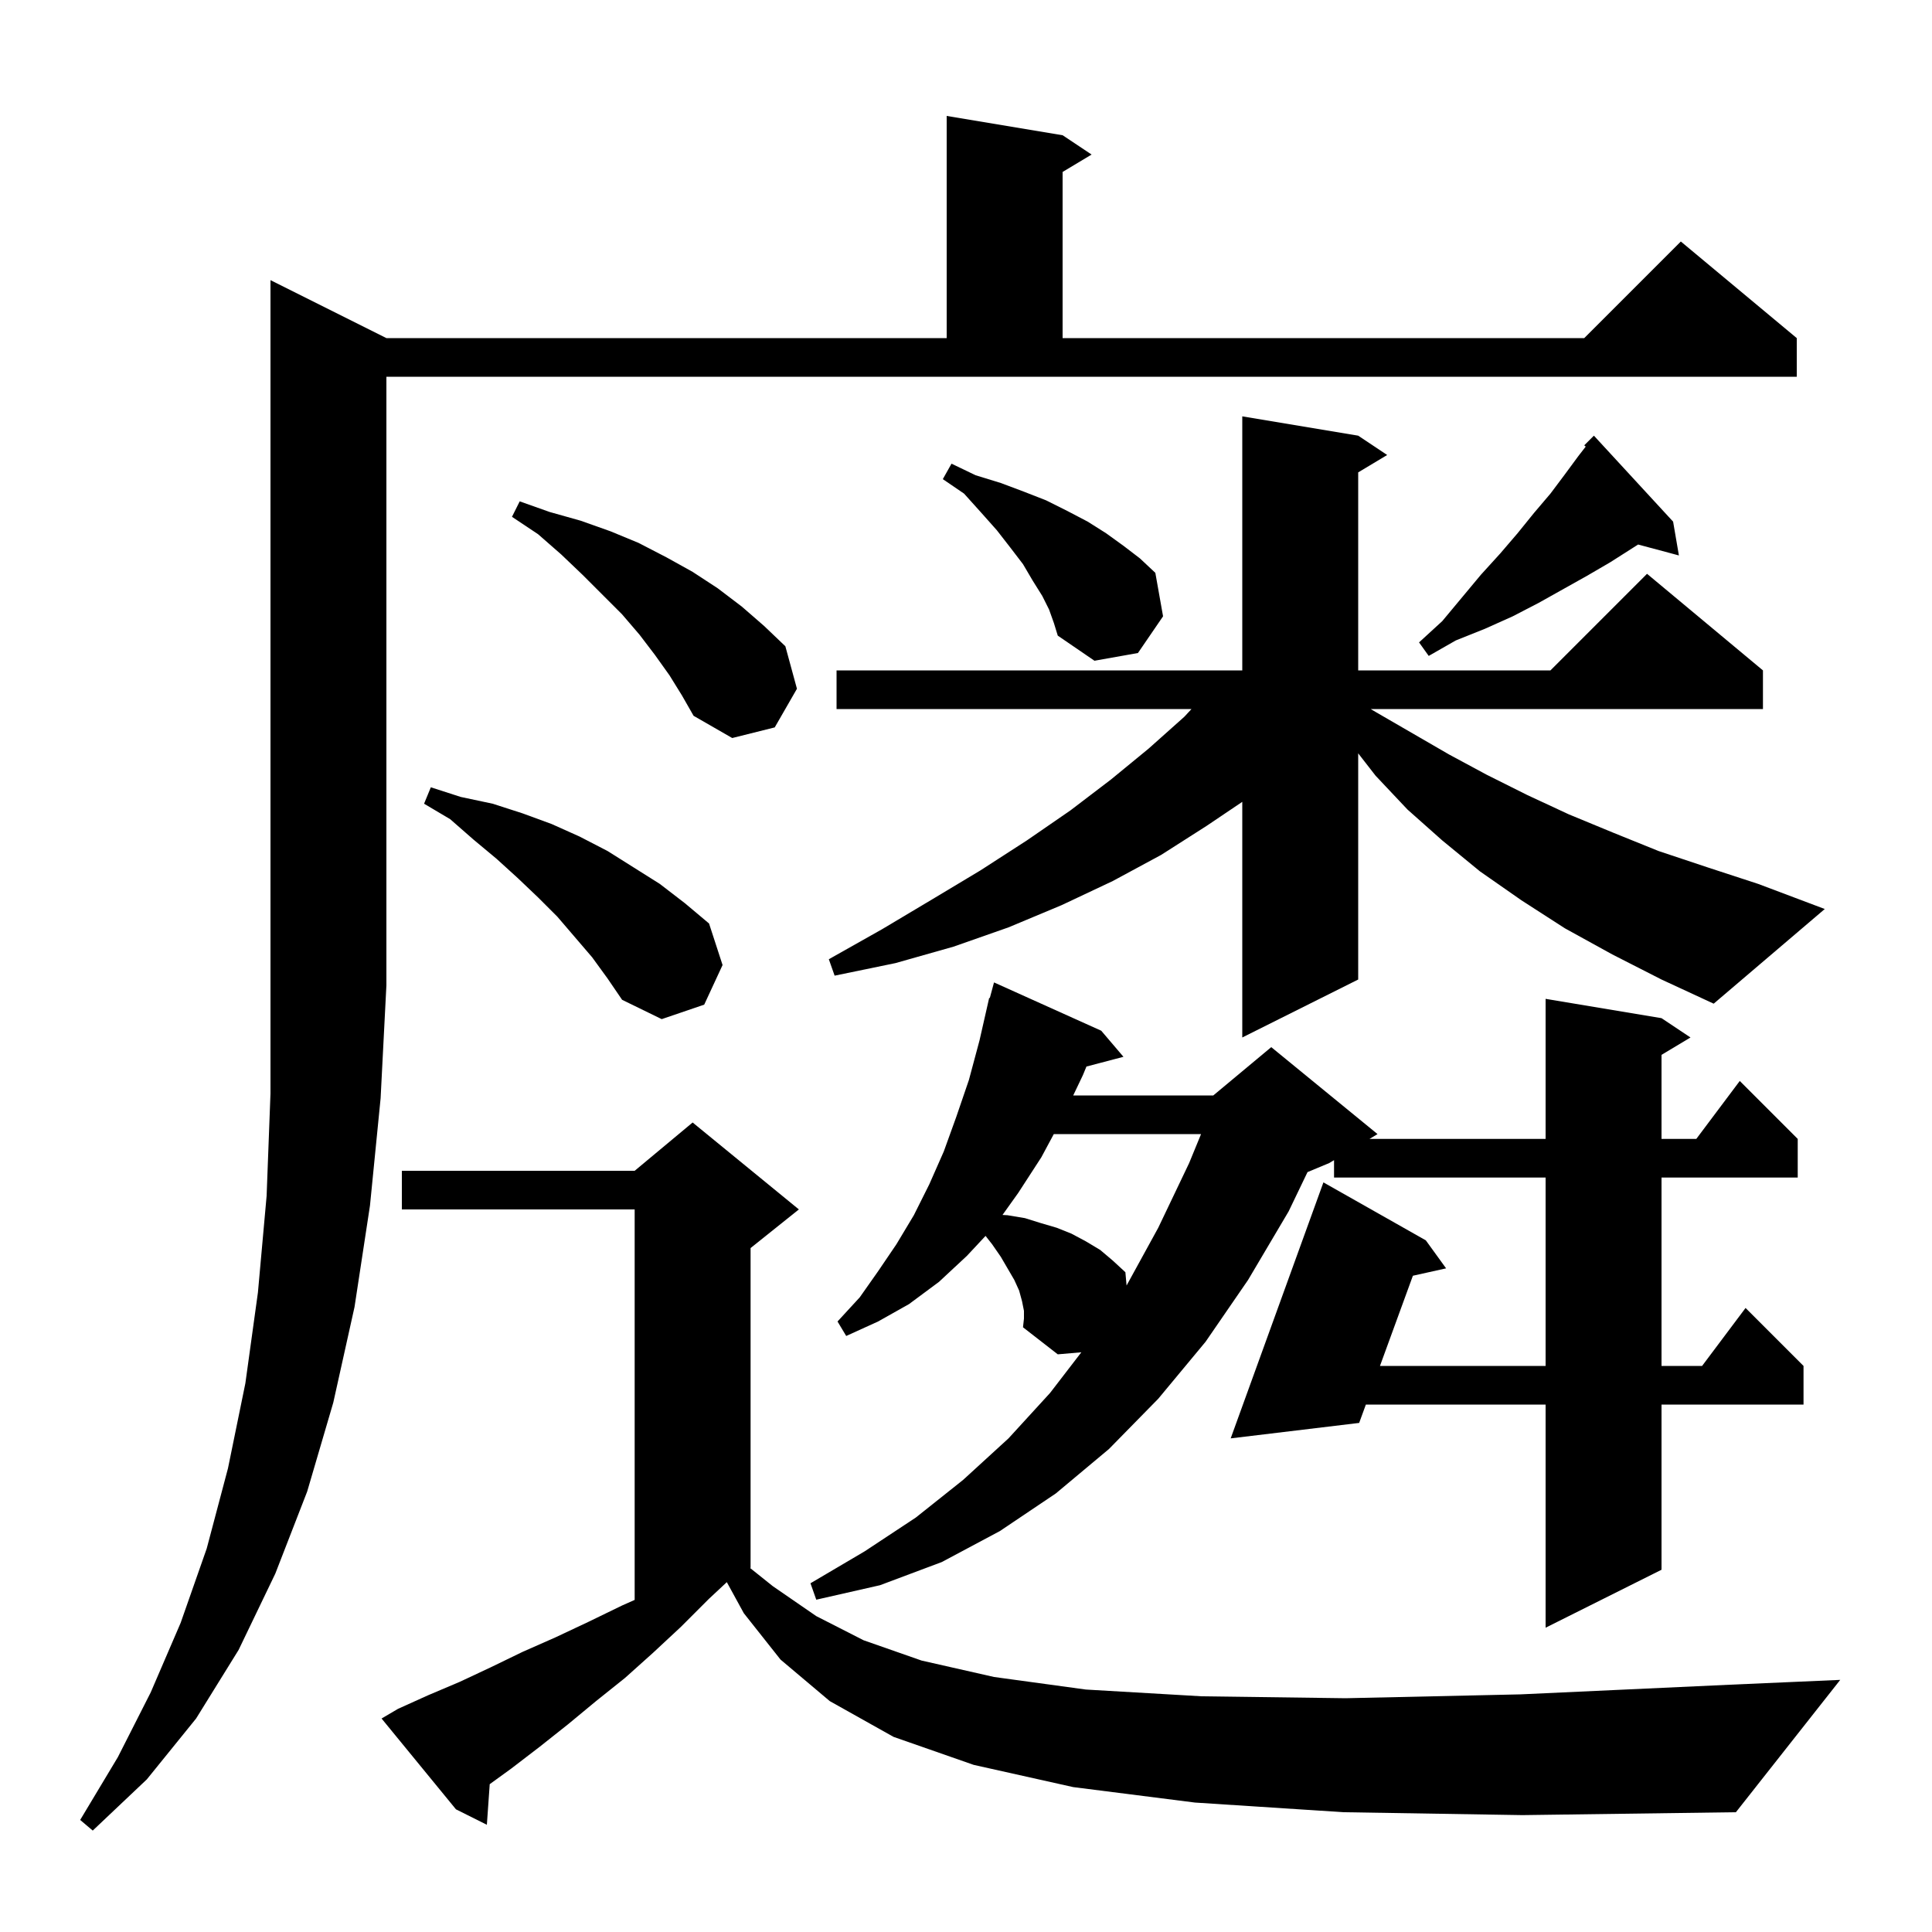 <svg xmlns="http://www.w3.org/2000/svg" xmlns:xlink="http://www.w3.org/1999/xlink" version="1.1" baseProfile="full" viewBox="0 0 200 200" width="200" height="200">
<g fill="black">
<path d="M 40.0 35.0 L 98.0 35.0 L 98.0 12.0 L 110.0 14.0 L 113.0 16.0 L 110.0 17.8 L 110.0 35.0 L 164.0 35.0 L 174.0 25.0 L 186.0 35.0 L 186.0 39.0 L 40.0 39.0 L 40.0 102.0 L 39.4 113.7 L 38.3 124.8 L 36.7 135.3 L 34.5 145.2 L 31.8 154.4 L 28.5 162.9 L 24.7 170.8 L 20.3 177.9 L 15.2 184.2 L 9.6 189.5 L 8.3 188.4 L 12.2 181.9 L 15.6 175.2 L 18.7 168.0 L 21.4 160.3 L 23.6 152.0 L 25.4 143.2 L 26.7 133.8 L 27.6 123.8 L 28.0 113.2 L 28.0 29.0 Z M 139.1 187.6 L 123.7 186.6 L 111.1 185.0 L 100.8 182.7 L 92.5 179.8 L 85.9 176.1 L 80.8 171.8 L 77.0 167.0 L 75.24 163.783 L 73.4 165.5 L 70.5 168.4 L 67.6 171.1 L 64.7 173.7 L 61.7 176.1 L 58.8 178.5 L 55.9 180.8 L 52.9 183.1 L 50.696 184.696 L 50.4 188.9 L 47.2 187.3 L 39.5 177.9 L 41.2 176.9 L 44.3 175.5 L 47.6 174.1 L 50.8 172.6 L 54.1 171.0 L 57.5 169.5 L 60.9 167.9 L 64.4 166.2 L 65.7 165.622 L 65.7 125.2 L 41.6 125.2 L 41.6 121.2 L 65.7 121.2 L 71.7 116.2 L 82.7 125.2 L 77.7 129.2 L 77.7 162.3 L 77.654 162.323 L 80.0 164.2 L 84.5 167.3 L 89.4 169.8 L 95.4 171.9 L 102.9 173.6 L 112.4 174.9 L 124.4 175.6 L 139.3 175.8 L 157.4 175.4 L 179.1 174.4 L 190.5 173.9 L 179.7 187.6 L 157.6 187.9 Z M 106.0 135.7 L 105.8 134.7 L 105.5 133.6 L 105.0 132.5 L 103.6 130.1 L 102.7 128.8 L 102.024 127.939 L 100.1 130.0 L 97.2 132.7 L 94.1 135.0 L 90.9 136.8 L 87.6 138.3 L 86.7 136.8 L 89.0 134.3 L 90.9 131.6 L 92.8 128.8 L 94.6 125.8 L 96.2 122.6 L 97.7 119.2 L 99.0 115.6 L 100.3 111.8 L 101.4 107.7 L 102.4 103.3 L 102.464 103.319 L 102.9 101.7 L 114.0 106.7 L 116.3 109.4 L 112.468 110.408 L 112.1 111.3 L 111.098 113.4 L 125.6 113.4 L 131.6 108.4 L 142.6 117.4 L 141.767 117.9 L 160.0 117.9 L 160.0 103.4 L 172.0 105.4 L 175.0 107.4 L 172.0 109.2 L 172.0 117.9 L 175.6 117.9 L 180.1 111.9 L 186.1 117.9 L 186.1 121.9 L 172.0 121.9 L 172.0 141.4 L 176.2 141.4 L 180.7 135.4 L 186.7 141.4 L 186.7 145.4 L 172.0 145.4 L 172.0 162.5 L 160.0 168.5 L 160.0 145.4 L 141.394 145.4 L 140.7 147.3 L 127.4 148.9 L 137.0 122.4 L 147.6 128.4 L 149.7 131.3 L 146.262 132.064 L 142.854 141.4 L 160.0 141.4 L 160.0 121.9 L 138.1 121.9 L 138.1 120.1 L 137.6 120.4 L 135.353 121.336 L 133.4 125.4 L 129.2 132.5 L 124.8 138.9 L 119.9 144.8 L 114.8 150.0 L 109.3 154.6 L 103.5 158.5 L 97.5 161.7 L 91.1 164.1 L 84.5 165.6 L 83.9 163.9 L 89.5 160.6 L 94.8 157.1 L 99.7 153.2 L 104.4 148.9 L 108.7 144.2 L 111.94 139.988 L 109.5 140.2 L 105.9 137.4 L 106.0 136.5 Z M 109.088 117.4 L 107.8 119.8 L 105.4 123.5 L 103.778 125.771 L 104.3 125.8 L 106.1 126.1 L 107.7 126.6 L 109.4 127.1 L 110.9 127.7 L 112.4 128.5 L 113.9 129.4 L 115.2 130.5 L 116.5 131.7 L 116.622 133.077 L 119.9 127.1 L 123.1 120.4 L 124.333 117.4 Z M 61.3 99.1 L 57.7 94.9 L 55.7 92.9 L 53.6 90.9 L 51.4 88.9 L 49.0 86.9 L 46.6 84.8 L 43.9 83.2 L 44.6 81.5 L 47.7 82.5 L 51.0 83.2 L 54.1 84.2 L 57.1 85.3 L 60.0 86.6 L 62.9 88.1 L 68.3 91.5 L 70.9 93.5 L 73.4 95.6 L 74.8 99.9 L 72.9 104.0 L 68.5 105.5 L 64.4 103.5 L 62.9 101.3 Z M 166.9 98.8 L 162.0 96.1 L 157.5 93.2 L 153.2 90.2 L 149.3 87.0 L 145.7 83.8 L 142.4 80.3 L 140.6 77.986 L 140.6 101.4 L 128.6 107.4 L 128.6 83.007 L 124.9 85.5 L 120.2 88.5 L 115.2 91.2 L 109.9 93.7 L 104.4 96.0 L 98.7 98.0 L 92.7 99.7 L 86.4 101.0 L 85.8 99.3 L 91.3 96.2 L 96.5 93.1 L 101.5 90.1 L 106.3 87.0 L 110.8 83.9 L 115.0 80.7 L 118.9 77.5 L 122.6 74.2 L 123.343 73.4 L 86.6 73.4 L 86.6 69.4 L 128.6 69.4 L 128.6 43.1 L 140.6 45.1 L 143.6 47.1 L 140.6 48.9 L 140.6 69.4 L 160.5 69.4 L 170.5 59.4 L 182.5 69.4 L 182.5 73.4 L 141.895 73.4 L 142.4 73.7 L 150.0 78.1 L 153.9 80.2 L 158.1 82.3 L 162.4 84.3 L 167.0 86.2 L 171.7 88.1 L 176.8 89.8 L 182.0 91.5 L 188.9 94.1 L 177.4 103.9 L 172.0 101.4 Z M 69.3 69.9 L 67.8 67.8 L 66.2 65.7 L 64.4 63.6 L 60.3 59.5 L 58.1 57.4 L 55.7 55.3 L 53.0 53.5 L 53.8 51.9 L 56.9 53.0 L 60.1 53.9 L 63.2 55.0 L 66.1 56.2 L 69.0 57.7 L 71.7 59.2 L 74.3 60.9 L 76.8 62.8 L 79.1 64.8 L 81.3 66.9 L 82.5 71.3 L 80.2 75.3 L 75.8 76.4 L 71.8 74.1 L 70.6 72.0 Z M 108.6 63.1 L 107.9 61.7 L 106.9 60.1 L 105.9 58.4 L 104.6 56.7 L 103.2 54.9 L 101.6 53.1 L 99.8 51.1 L 97.6 49.6 L 98.5 48.0 L 101.0 49.2 L 103.6 50.0 L 106.0 50.9 L 108.3 51.8 L 110.5 52.9 L 112.6 54.0 L 114.5 55.2 L 116.3 56.5 L 118.0 57.8 L 119.6 59.3 L 120.4 63.8 L 117.8 67.6 L 113.3 68.4 L 109.5 65.8 L 109.1 64.5 Z M 173.2 54.0 L 173.8 57.5 L 169.577 56.369 L 166.7 58.2 L 164.3 59.6 L 159.3 62.4 L 156.6 63.8 L 153.7 65.1 L 150.7 66.3 L 147.9 67.9 L 146.9 66.5 L 149.3 64.3 L 153.3 59.5 L 155.3 57.3 L 157.1 55.2 L 158.8 53.1 L 160.5 51.1 L 162.0 49.1 L 163.4 47.2 L 164.153 46.232 L 164.0 46.1 L 165.0 45.1 Z " />
</g>
</svg>
